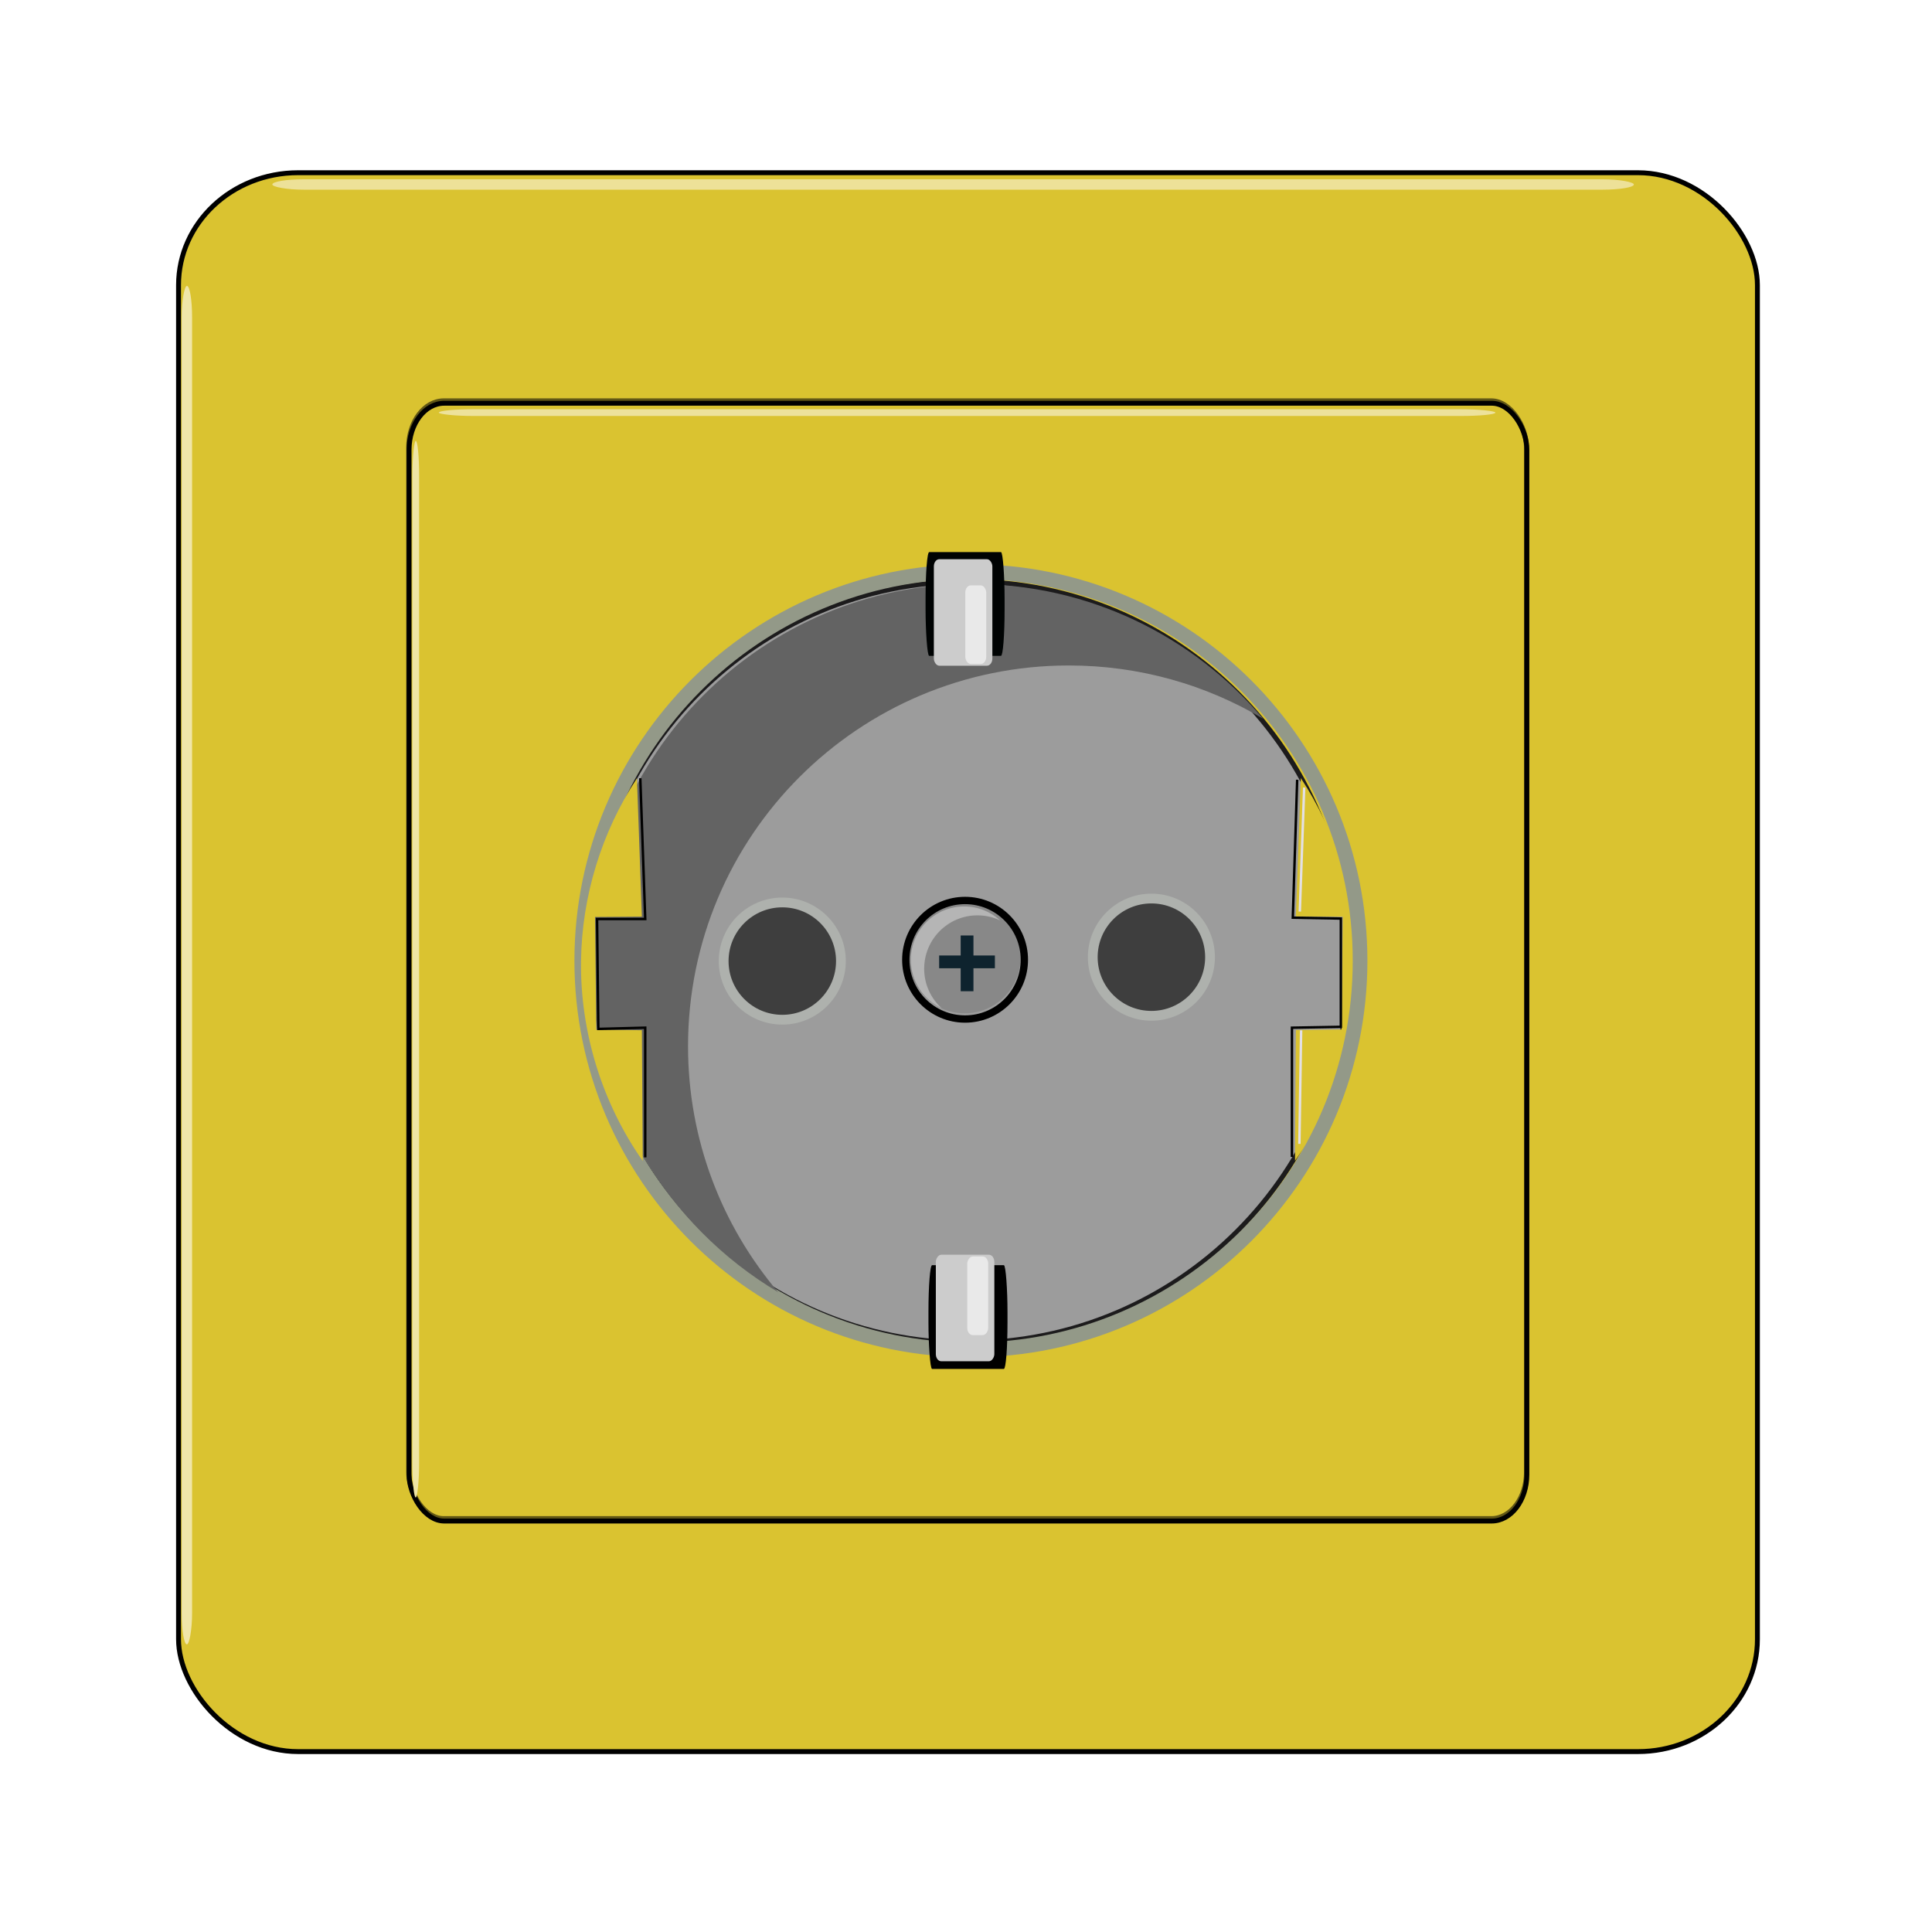 <?xml version="1.0" encoding="UTF-8" standalone="no"?>
<svg
   xmlns:dc="http://purl.org/dc/elements/1.1/"
   xmlns:cc="http://creativecommons.org/ns#"
   xmlns:rdf="http://www.w3.org/1999/02/22-rdf-syntax-ns#"
   xmlns:svg="http://www.w3.org/2000/svg"
   xmlns="http://www.w3.org/2000/svg"
   xmlns:sodipodi="http://sodipodi.sourceforge.net/DTD/sodipodi-0.dtd"
   xmlns:inkscape="http://www.inkscape.org/namespaces/inkscape"
   id="svg2"
   viewBox="0 0 64 64"
   version="1.1"
   inkscape:version="0.92.2 5c3e80d, 2017-08-06"
   sodipodi:docname="selfsocket-on.svg"
   width="64"
   height="64">
  <sodipodi:namedview
     pagecolor="#ffffff"
     bordercolor="#666666"
     borderopacity="1"
     objecttolerance="10"
     gridtolerance="10"
     guidetolerance="10"
     inkscape:pageopacity="0"
     inkscape:pageshadow="2"
     inkscape:window-width="1920"
     inkscape:window-height="1013"
     id="namedview71"
     showgrid="false"
     inkscape:zoom="1.2659986"
     inkscape:cx="7.5039908"
     inkscape:cy="323.85501"
     inkscape:window-x="0"
     inkscape:window-y="0"
     inkscape:window-maximized="1"
     inkscape:current-layer="layer2" />
  <title
     id="title4337">power socket</title>
  <defs
     id="defs4">
    <filter
       id="filter3894"
       style="color-interpolation-filters:sRGB">
      <feGaussianBlur
         id="feGaussianBlur3896"
         stdDeviation="1.988" />
    </filter>
    <filter
       id="filter3972"
       style="color-interpolation-filters:sRGB">
      <feGaussianBlur
         id="feGaussianBlur3974"
         stdDeviation="1.142" />
    </filter>
    <linearGradient
       id="linearGradient3981"
       y2="543.27"
       gradientUnits="userSpaceOnUse"
       x2="656.57"
       gradientTransform="matrix(1,0,0,0.998,-567.828,12.173)"
       y1="545.29"
       x1="783.84">
      <stop
         id="stop3977"
         offset="0"
         style="stop-color:#a1a29e;stop-opacity:1" />
      <stop
         id="stop3979"
         offset="1"
         style="stop-color:#e0e2dc;stop-opacity:0" />
    </linearGradient>
    <filter
       id="filter3991"
       style="color-interpolation-filters:sRGB">
      <feGaussianBlur
         id="feGaussianBlur3993"
         stdDeviation="2.634" />
    </filter>
    <filter
       id="filter4027"
       style="color-interpolation-filters:sRGB">
      <feGaussianBlur
         id="feGaussianBlur4029"
         stdDeviation="6.133" />
    </filter>
    <filter
       id="filter4055"
       style="color-interpolation-filters:sRGB">
      <feGaussianBlur
         id="feGaussianBlur4057"
         stdDeviation="0.765" />
    </filter>
    <filter
       id="filter4148"
       height="1.043"
       width="2.227"
       y="-0.022"
       x="-0.614"
       style="color-interpolation-filters:sRGB">
      <feGaussianBlur
         id="feGaussianBlur4150"
         stdDeviation="0.456" />
    </filter>
    <filter
       id="filter4148-7"
       width="2.227"
       y="-0.022"
       x="-0.614"
       height="1.043"
       style="color-interpolation-filters:sRGB">
      <feGaussianBlur
         id="feGaussianBlur4150-1"
         stdDeviation="0.456" />
    </filter>
    <filter
       id="filter4253"
       height="3.546"
       width="1.021"
       y="-1.273"
       x="-0.011"
       style="color-interpolation-filters:sRGB">
      <feGaussianBlur
         id="feGaussianBlur4255"
         stdDeviation="1.894" />
    </filter>
    <filter
       id="filter4253-5"
       width="1.021"
       y="-1.273"
       x="-0.011"
       height="3.546"
       style="color-interpolation-filters:sRGB">
      <feGaussianBlur
         id="feGaussianBlur4255-2"
         stdDeviation="1.894" />
    </filter>
    <filter
       id="filter4309"
       height="2.623"
       width="1.01"
       y="-0.811"
       x="-0.005"
       style="color-interpolation-filters:sRGB">
      <feGaussianBlur
         id="feGaussianBlur4311"
         stdDeviation="1.366" />
    </filter>
    <filter
       id="filter4309-6"
       width="1.01"
       y="-0.811"
       x="-0.005"
       height="2.623"
       style="color-interpolation-filters:sRGB">
      <feGaussianBlur
         id="feGaussianBlur4311-1"
         stdDeviation="1.366" />
    </filter>
    <filter
       id="filter3972-88"
       style="color-interpolation-filters:sRGB">
      <feGaussianBlur
         id="feGaussianBlur3974-29"
         stdDeviation="1.142" />
    </filter>
  </defs>
  <g
     id="layer2"
     transform="matrix(0.9,0,0,0.9,414.601,-769.835)">
    <g
       id="g5481"
       transform="matrix(0.09,0,0,0.09,-416.04,839.788)">
      <rect
         id="rect3759"
         rx="48.869"
         ry="45.955"
         height="645.71"
         width="645.71"
         y="243.793"
         x="-422.848"
         style="fill:#dac330;fill-opacity:1;stroke:#000000;stroke-width:2;stroke-linejoin:bevel;stroke-miterlimit:4;stroke-dasharray:none" />
      <rect
         id="rect3759-1"
         rx="14.368"
         ry="19.001"
         height="457.14"
         width="457.14"
         y="338.073"
         x="-328.568"
         style="fill:none;stroke:#000000;stroke-width:2;stroke-linejoin:round" />
      <path
         id="path3790"
         d="m 55.724,566.651 c 0,85.999 -69.716,155.715 -155.715,155.715 -85.999,0 -155.715,-69.716 -155.715,-155.715 0,-85.999 69.716,-155.715 155.715,-155.715 85.999,0 155.715,69.716 155.715,155.715 z"
         inkscape:connector-curvature="0"
         style="fill:#9c9c9c;stroke:#1c1b1c;stroke-width:2;stroke-linejoin:round" />
      <path
         id="path4063"
         d="m 36.132,491.363 -2.02,56.566 19.156,0.148 -0.505,46.108 -18.651,0.209 -0.357,53.474 c 16.648,-23.743 25.612,-52.786 25.242,-81.782 -0.337,-26.399 -8.371,-52.655 -22.865,-74.722"
         inkscape:connector-curvature="0"
         style="fill:#dac330;fill-opacity:1" />
      <path
         id="path3792"
         d="m -152.858,566.652 c 0,12.624 -10.233,22.857 -22.857,22.857 -12.624,0 -22.857,-10.233 -22.857,-22.857 0,-12.624 10.233,-22.857 22.857,-22.857 12.624,0 22.857,10.234 22.857,22.857 z"
         inkscape:connector-curvature="0"
         style="fill:#3e3e3e" />
      <path
         id="path3790-8"
         d="m 974.29,598.08 c 0,83.632 -67.797,151.43 -151.43,151.43 -83.632,0 -151.43,-67.797 -151.43,-151.43 0,-83.632 67.797,-151.43 151.43,-151.43 83.632,0 151.43,67.797 151.43,151.43 z"
         transform="matrix(1.051,0,0,1.051,-963.618,-62.514)"
         inkscape:connector-curvature="0"
         style="fill:none;stroke:#939988;stroke-width:5.708;stroke-linejoin:round;filter:url(#filter3991)" />
      <path
         id="path3790-1"
         d="m -98.134,411.963 c -85.999,0 -155.72,69.72 -155.72,155.72 0,56.97 30.595,106.79 76.25,133.94 -22.995,-27.137 -36.875,-62.238 -36.875,-100.59 0,-85.999 69.72,-155.72 155.72,-155.72 29.033,0 56.204,7.946 79.469,21.781 -28.563,-33.718 -71.193,-55.125 -118.84,-55.125 z"
         inkscape:connector-curvature="0"
         style="fill:#636363;filter:url(#filter4027)" />
      <rect
         id="rect3818"
         rx="1.488"
         ry="19.001"
         height="42.426"
         width="32.325"
         y="398.953"
         x="-117.341"
         style="fill:#000303" />
      <rect
         id="rect3818-4"
         rx="1.488"
         ry="19.001"
         height="42.426"
         width="32.325"
         y="690.573"
         x="-116.158" />
      <path
         id="path3950"
         d="m -46.465,577.61 c 0,14.504 -11.758,26.263 -26.263,26.263 -14.504,0 -26.263,-11.758 -26.263,-26.263 0,-14.504 11.758,-26.263 26.263,-26.263 14.504,0 26.263,11.758 26.263,26.263 z"
         transform="matrix(0.913,0,0,0.913,-109.531,38.849)"
         inkscape:connector-curvature="0"
         style="fill:none;stroke:#aeb1ad;stroke-width:4.381;stroke-linejoin:round;filter:url(#filter3972)" />
      <path
         id="path3792-4"
         d="m -78.488,564.721 c 0,12.624 -10.233,22.857 -22.857,22.857 -12.624,0 -22.857,-10.233 -22.857,-22.857 0,-12.624 10.233,-22.857 22.857,-22.857 12.624,0 22.857,10.234 22.857,22.857 z"
         inkscape:connector-curvature="0"
         style="fill:#888888" />
      <g
         id="g3881"
         transform="translate(-1038.548,11.284)"
         style="fill:#0e232e">
        <rect
           id="rect3861"
           rx="0"
           ry="0"
           height="22.803"
           width="5.224"
           y="544.45"
           x="935.57" />
        <rect
           id="rect3861-0"
           transform="rotate(-90)"
           rx="0"
           ry="0"
           height="22.803"
           width="5.224"
           y="926.76"
           x="-557.86" />
      </g>
      <path
         id="path3841-9"
         d="m -101.561,543.873 c -12.056,0 -21.808,9.752 -21.808,21.808 0,8.765 5.153,16.337 12.607,19.81 -4.394,-3.993 -7.147,-9.747 -7.147,-16.152 0,-12.056 9.752,-21.836 21.808,-21.836 3.316,0 6.471,0.759 9.286,2.082 -3.883,-3.555 -9.065,-5.712 -14.745,-5.712 z"
         inkscape:connector-curvature="0"
         style="fill:#b5b5b5;filter:url(#filter4055)" />
      <g
         id="g3929"
         transform="translate(-973.908,-29.12)">
        <rect
           id="rect3925"
           rx="2.226"
           ry="2.93"
           height="43.569"
           width="23.927"
           y="430.97"
           x="859.96"
           style="fill:#cccccc" />
        <rect
           id="rect3927"
           rx="2.226"
           ry="2.93"
           height="32.141"
           width="8.571"
           y="441.68"
           x="872.81"
           style="fill:#e9e9e9" />
      </g>
      <g
         id="g3929-8"
         transform="matrix(1,0,0,-1,-973.098,1160.843)">
        <rect
           id="rect3925-8"
           rx="2.226"
           ry="2.93"
           height="43.569"
           width="23.927"
           y="430.97"
           x="859.96"
           style="fill:#cccccc" />
        <rect
           id="rect3927-2"
           rx="2.226"
           ry="2.93"
           height="32.141"
           width="8.571"
           y="441.68"
           x="872.81"
           style="fill:#e9e9e9" />
      </g>
      <path
         id="path4063-5"
         d="m -235.378,491.453 2.02,56.566 -19.156,0.148 0.505,46.108 18.651,0.209 0.357,53.474 c -16.648,-23.743 -25.612,-52.786 -25.242,-81.782 0.337,-26.399 8.371,-52.655 22.865,-74.722"
         inkscape:connector-curvature="0"
         style="fill:#dac330;fill-opacity:1" />
      <path
         id="path4088"
         d="m 34.642,492.033 -1.786,56.426 19.642,0.357 v 44.283 l -19.999,0.357 v 52.854"
         inkscape:connector-curvature="0"
         style="fill:none;stroke:#000000" />
      <path
         id="path4092"
         d="m -234.008,491.423 2.02,57.576 h -19.697 l 0.505,44.95 19.192,-0.505 v 53.03"
         inkscape:connector-curvature="0"
         style="fill:none;stroke:#000000;stroke-width:1px" />
      <path
         id="path4096"
         d="m 37.502,495.243 -1.786,50.712"
         inkscape:connector-curvature="0"
         style="fill:none;stroke:#e3e0e5;stroke-width:1px;filter:url(#filter4148)" />
      <path
         id="path4096-1"
         d="m 36.252,594.533 -0.714,46.426"
         inkscape:connector-curvature="0"
         style="fill:none;stroke:#e3e0e5;stroke-width:1px;filter:url(#filter4148-7)" />
      <rect
         transform="matrix(0.892,0,0,1.051,-15.829,-12.581)"
         id="rect4283"
         rx="14.368"
         ry="2.02"
         height="4.04"
         width="624.24"
         y="246.493"
         x="-413.298"
         style="fill:#ede198;fill-opacity:1;filter:url(#filter4309)" />
      <rect
         id="rect4283-4"
         ry="2.02"
         rx="14.368"
         transform="matrix(0,-0.89,1.051,0,-632.646,387.167)"
         height="4.04"
         width="624.24"
         y="200.85"
         x="-515.15"
         style="fill:#f0e6a9;fill-opacity:1;filter:url(#filter4309-6)" />
      <rect
         id="rect3759-1-4"
         rx="14.368"
         ry="19.001"
         height="457.14"
         width="457.14"
         y="337.073"
         x="-328.738"
         style="opacity:0.75;fill:none;stroke:#000000;stroke-width:2;stroke-linejoin:round;filter:url(#filter3894)" />
      <path
         id="path3841"
         d="m -76.938,565.664 c 0,13.389 -10.854,24.242 -24.242,24.242 -13.389,0 -24.242,-10.854 -24.242,-24.242 0,-13.389 10.854,-24.242 24.242,-24.242 13.389,0 24.242,10.854 24.242,24.242 z"
         inkscape:connector-curvature="0"
         style="fill:none;stroke:#000000;stroke-width:3" />
      <rect
         id="rect4239"
         ry="4.612"
         rx="14.368"
         transform="matrix(1,0,0,0.774,-97.138,73.846)"
         height="3.571"
         width="432.12"
         y="344.54"
         x="-219.27"
         style="fill:#ede29b;fill-opacity:1;filter:url(#filter4253)" />
      <rect
         id="rect4239-7"
         ry="4.612"
         rx="14.368"
         transform="matrix(0,-1,0.774,0,-593.888,566.313)"
         height="3.571"
         width="432.12"
         y="344.54"
         x="-219.27"
         style="fill:#efe5a4;fill-opacity:1;filter:url(#filter4253-5)" />
      <path
         style="fill:#3e3e3e"
         inkscape:connector-curvature="0"
         transform="translate(-907.62,6.974)"
         d="m 905.71,558.08 c 0,12.624 -10.233,22.857 -22.857,22.857 -12.624,0 -22.857,-10.233 -22.857,-22.857 0,-12.624 10.233,-22.857 22.857,-22.857 12.624,0 22.857,10.234 22.857,22.857 z"
         id="path3792-1" />
      <path
         style="fill:none;stroke:#aeb1ad;stroke-width:4.381;stroke-linejoin:round;filter:url(#filter3972-88)"
         inkscape:connector-curvature="0"
         transform="matrix(0.913,0,0,0.913,41.42,37.252)"
         d="m -46.465,577.61 c 0,14.504 -11.758,26.263 -26.263,26.263 -14.504,0 -26.263,-11.758 -26.263,-26.263 0,-14.504 11.758,-26.263 26.263,-26.263 14.504,0 26.263,11.758 26.263,26.263 z"
         id="path3950-3" />
    </g>
  </g>
</svg>
